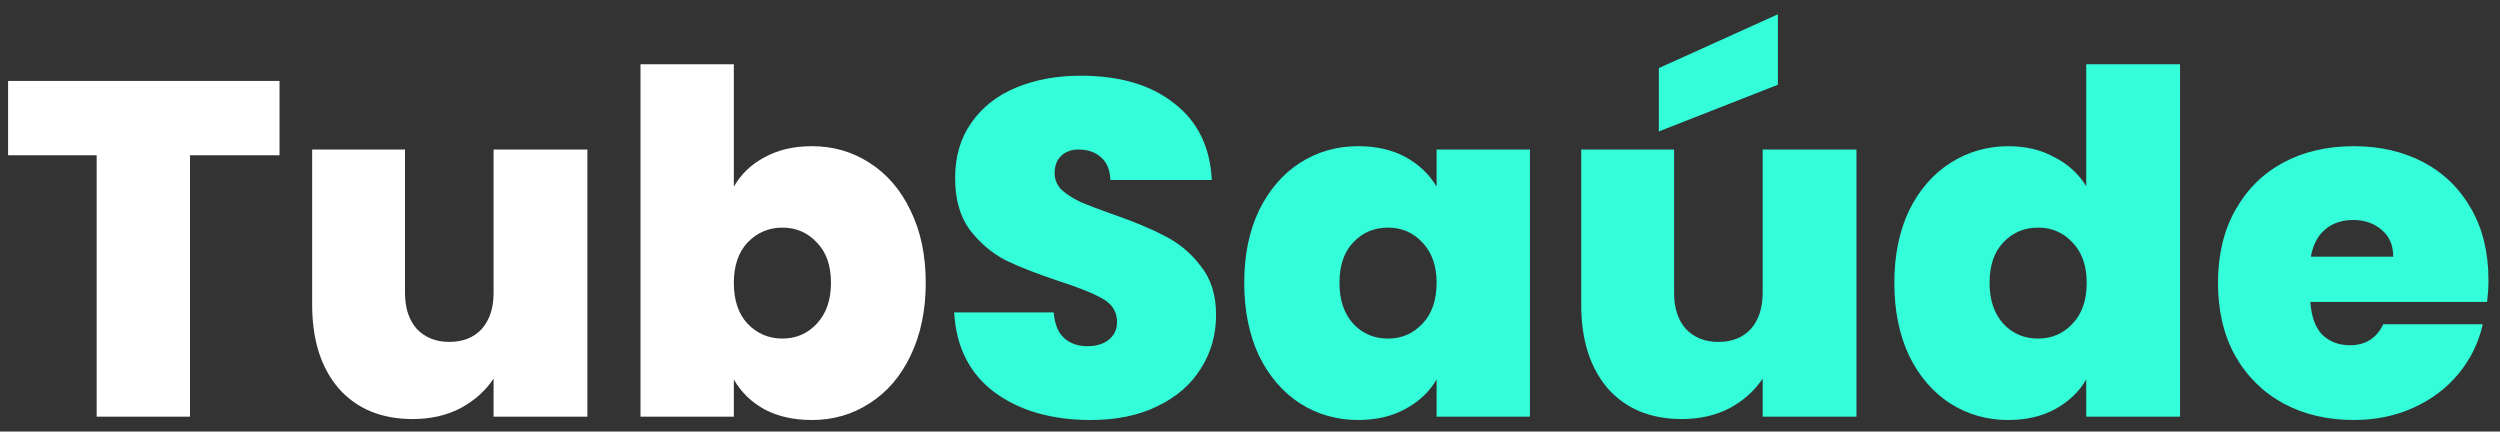 <svg width="168" height="29" viewBox="0 0 168 29" fill="none" xmlns="http://www.w3.org/2000/svg">
<rect x="0" y="0" width="168" height="29" fill="#333333" stroke="none"/>
<path d="M18.784 5.44V10.432H12.768V28H6.496V10.432H0.544V5.44H18.784ZM39.472 10.048V28H33.169V25.44C32.635 26.251 31.899 26.912 30.96 27.424C30.022 27.915 28.945 28.16 27.729 28.16C25.638 28.16 23.985 27.477 22.768 26.112C21.574 24.725 20.977 22.848 20.977 20.48V10.048H27.216V19.68C27.216 20.704 27.483 21.515 28.017 22.112C28.571 22.688 29.297 22.976 30.192 22.976C31.11 22.976 31.835 22.688 32.368 22.112C32.902 21.515 33.169 20.704 33.169 19.68V10.048H39.472ZM49.314 12.544C49.805 11.691 50.498 11.029 51.394 10.56C52.29 10.069 53.346 9.824 54.562 9.824C55.991 9.824 57.282 10.197 58.434 10.944C59.607 11.691 60.525 12.757 61.186 14.144C61.869 15.531 62.21 17.152 62.21 19.008C62.21 20.864 61.869 22.496 61.186 23.904C60.525 25.291 59.607 26.357 58.434 27.104C57.282 27.851 55.991 28.224 54.562 28.224C53.346 28.224 52.29 27.989 51.394 27.52C50.498 27.029 49.805 26.357 49.314 25.504V28H43.042V4.32H49.314V12.544ZM55.842 19.008C55.842 17.835 55.522 16.928 54.882 16.288C54.263 15.627 53.495 15.296 52.578 15.296C51.661 15.296 50.882 15.627 50.242 16.288C49.623 16.949 49.314 17.856 49.314 19.008C49.314 20.181 49.623 21.099 50.242 21.76C50.882 22.421 51.661 22.752 52.578 22.752C53.495 22.752 54.263 22.421 54.882 21.76C55.522 21.077 55.842 20.16 55.842 19.008Z" fill="white"/>
<path d="M73.304 28.224C70.68 28.224 68.525 27.605 66.84 26.368C65.155 25.109 64.248 23.317 64.12 20.992H70.808C70.872 21.781 71.107 22.357 71.512 22.72C71.917 23.083 72.44 23.264 73.08 23.264C73.656 23.264 74.125 23.125 74.488 22.848C74.872 22.549 75.064 22.144 75.064 21.632C75.064 20.971 74.755 20.459 74.136 20.096C73.517 19.733 72.515 19.328 71.128 18.88C69.656 18.389 68.461 17.92 67.544 17.472C66.648 17.003 65.859 16.331 65.176 15.456C64.515 14.56 64.184 13.397 64.184 11.968C64.184 10.517 64.547 9.28 65.272 8.256C65.997 7.211 67 6.421 68.28 5.888C69.56 5.355 71.011 5.088 72.632 5.088C75.256 5.088 77.347 5.707 78.904 6.944C80.483 8.16 81.325 9.877 81.432 12.096H74.616C74.595 11.413 74.381 10.901 73.976 10.56C73.592 10.219 73.091 10.048 72.472 10.048C72.003 10.048 71.619 10.187 71.32 10.464C71.021 10.741 70.872 11.136 70.872 11.648C70.872 12.075 71.032 12.448 71.352 12.768C71.693 13.067 72.109 13.333 72.6 13.568C73.091 13.781 73.816 14.059 74.776 14.4C76.205 14.891 77.379 15.381 78.296 15.872C79.235 16.341 80.035 17.013 80.696 17.888C81.379 18.741 81.72 19.829 81.72 21.152C81.72 22.496 81.379 23.701 80.696 24.768C80.035 25.835 79.064 26.677 77.784 27.296C76.525 27.915 75.032 28.224 73.304 28.224ZM83.612 19.008C83.612 17.152 83.942 15.531 84.604 14.144C85.286 12.757 86.204 11.691 87.356 10.944C88.529 10.197 89.83 9.824 91.26 9.824C92.497 9.824 93.564 10.069 94.46 10.56C95.356 11.051 96.049 11.712 96.54 12.544V10.048H102.812V28H96.54V25.504C96.049 26.336 95.345 26.997 94.428 27.488C93.532 27.979 92.476 28.224 91.26 28.224C89.83 28.224 88.529 27.851 87.356 27.104C86.204 26.357 85.286 25.291 84.604 23.904C83.942 22.496 83.612 20.864 83.612 19.008ZM96.54 19.008C96.54 17.856 96.22 16.949 95.58 16.288C94.961 15.627 94.193 15.296 93.276 15.296C92.337 15.296 91.558 15.627 90.94 16.288C90.321 16.928 90.012 17.835 90.012 19.008C90.012 20.16 90.321 21.077 90.94 21.76C91.558 22.421 92.337 22.752 93.276 22.752C94.193 22.752 94.961 22.421 95.58 21.76C96.22 21.099 96.54 20.181 96.54 19.008ZM124.754 10.048V28H118.45V25.44C117.916 26.251 117.18 26.912 116.242 27.424C115.303 27.915 114.226 28.16 113.01 28.16C110.919 28.16 109.266 27.477 108.05 26.112C106.855 24.725 106.258 22.848 106.258 20.48V10.048H112.498V19.68C112.498 20.704 112.764 21.515 113.298 22.112C113.852 22.688 114.578 22.976 115.474 22.976C116.391 22.976 117.116 22.688 117.65 22.112C118.183 21.515 118.45 20.704 118.45 19.68V10.048H124.754ZM119.474 5.696L111.474 8.832V4.576L119.474 0.96V5.696ZM127.299 19.008C127.299 17.152 127.63 15.531 128.291 14.144C128.974 12.757 129.902 11.691 131.075 10.944C132.249 10.197 133.55 9.824 134.979 9.824C136.131 9.824 137.155 10.069 138.051 10.56C138.969 11.029 139.683 11.68 140.195 12.512V4.32H146.499V28H140.195V25.504C139.705 26.336 139.011 26.997 138.115 27.488C137.219 27.979 136.163 28.224 134.947 28.224C133.518 28.224 132.217 27.851 131.043 27.104C129.891 26.357 128.974 25.291 128.291 23.904C127.63 22.496 127.299 20.864 127.299 19.008ZM140.227 19.008C140.227 17.856 139.907 16.949 139.267 16.288C138.649 15.627 137.881 15.296 136.963 15.296C136.025 15.296 135.246 15.627 134.627 16.288C134.009 16.928 133.699 17.835 133.699 19.008C133.699 20.16 134.009 21.077 134.627 21.76C135.246 22.421 136.025 22.752 136.963 22.752C137.881 22.752 138.649 22.421 139.267 21.76C139.907 21.099 140.227 20.181 140.227 19.008ZM167.225 18.816C167.225 19.307 167.193 19.797 167.129 20.288H155.257C155.321 21.269 155.588 22.005 156.057 22.496C156.548 22.965 157.167 23.2 157.913 23.2C158.959 23.2 159.705 22.731 160.153 21.792H166.841C166.564 23.029 166.02 24.139 165.209 25.12C164.42 26.08 163.417 26.837 162.201 27.392C160.985 27.947 159.641 28.224 158.169 28.224C156.399 28.224 154.82 27.851 153.433 27.104C152.068 26.357 150.991 25.291 150.201 23.904C149.433 22.517 149.049 20.885 149.049 19.008C149.049 17.131 149.433 15.509 150.201 14.144C150.969 12.757 152.036 11.691 153.401 10.944C154.788 10.197 156.377 9.824 158.169 9.824C159.94 9.824 161.508 10.187 162.873 10.912C164.239 11.637 165.305 12.683 166.073 14.048C166.841 15.392 167.225 16.981 167.225 18.816ZM160.825 17.248C160.825 16.48 160.569 15.883 160.057 15.456C159.545 15.008 158.905 14.784 158.137 14.784C157.369 14.784 156.74 14.997 156.249 15.424C155.759 15.829 155.439 16.437 155.289 17.248H160.825Z" fill="#34FDD9"/>
</svg>
